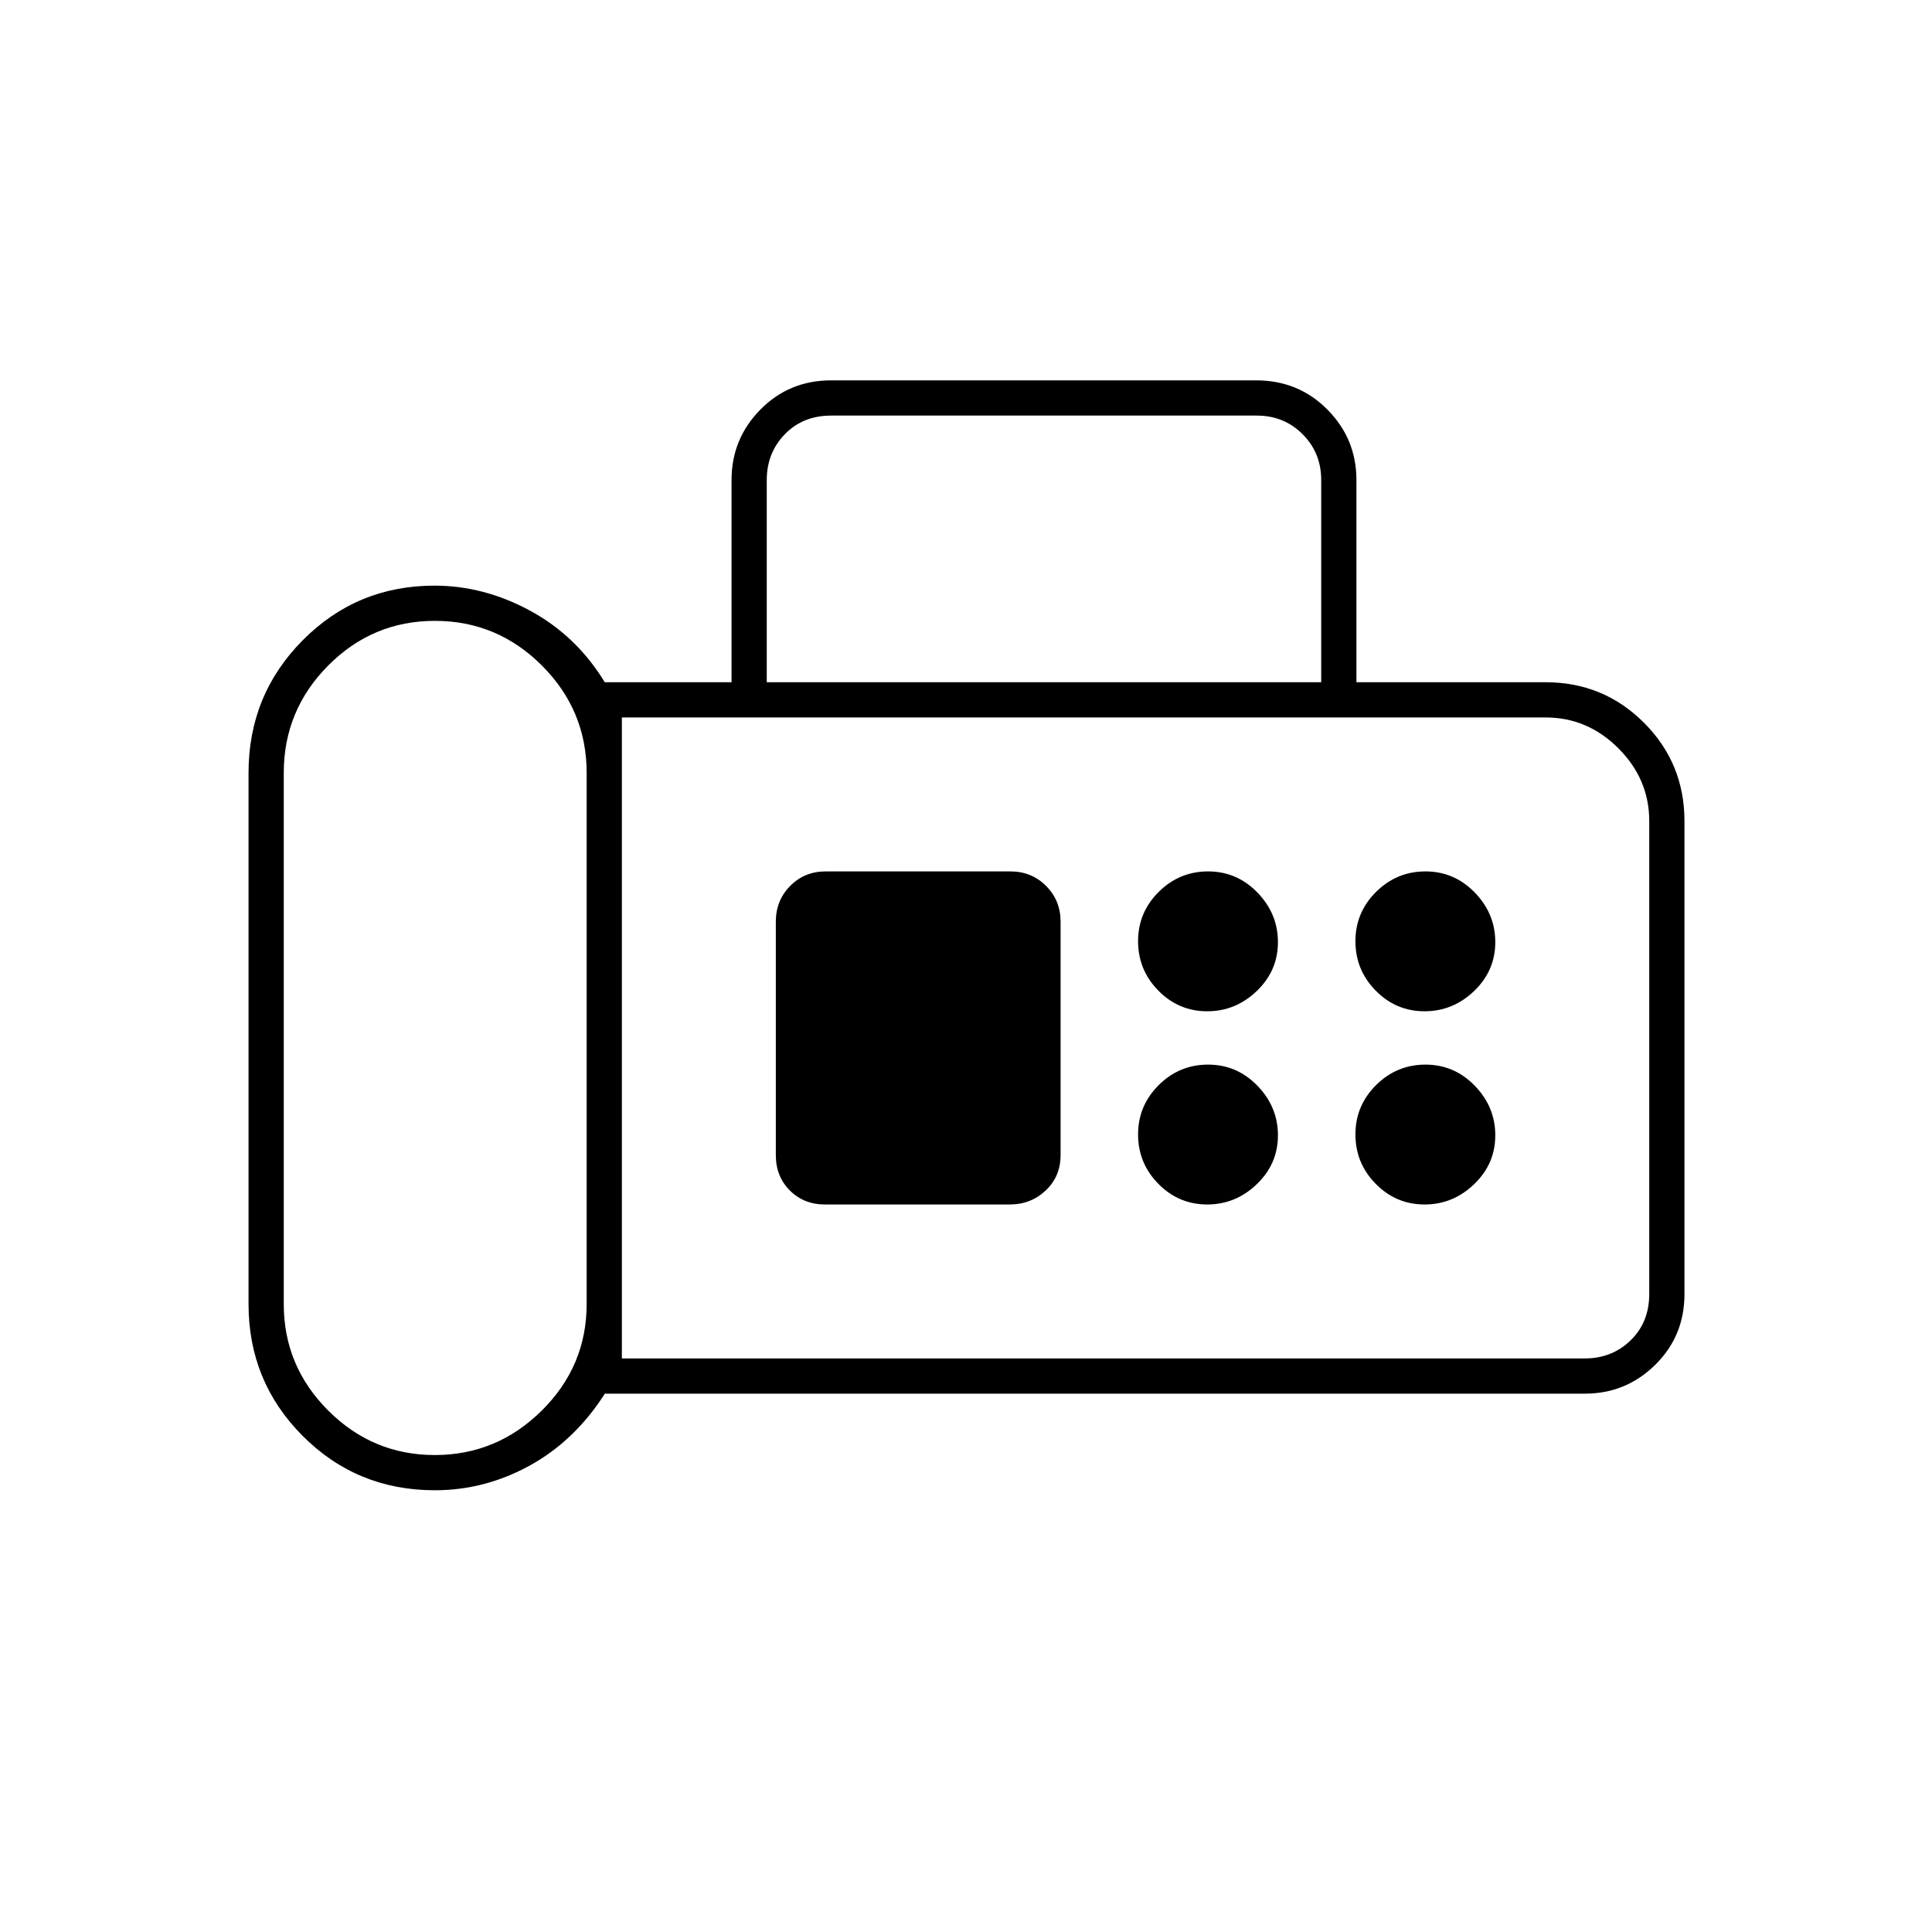 <svg xmlns="http://www.w3.org/2000/svg" height="20" viewBox="0 -960 960 960" width="20"><path d="M216.09-219.5q-38.76 0-65.67-26.98Q123.5-273.46 123.5-312v-264q0-38.75 26.94-65.88Q177.38-669 215.87-669q24.63 0 47.63 12.5 23 12.5 37 35.5h63v-100.5q0-20.42 14.31-34.96Q392.11-771 413-771h211.16q21.06 0 35.45 14.54Q674-741.92 674-721.5V-621h94q28.75 0 48.88 20.12Q837-580.75 837-552v235q0 20.89-14.54 35.19-14.54 14.31-34.96 14.31H300.56q-15.06 23.5-37.38 35.75-22.31 12.25-47.09 12.25Zm-.04-17.5q30.85 0 53.15-22.09 22.3-22.09 22.3-52.91v-264q0-31.04-22.2-53.27-22.21-22.23-53.2-22.23-31 0-53.05 22.23Q141-607.04 141-576v264q0 30.82 22.1 52.91Q185.21-237 216.05-237ZM381-621h275.5v-100.5q0-13.5-9.25-22.75t-22.75-9.25H413q-14 0-23 9.25t-9 22.75V-621Zm-72 336h478.5q13.5 0 22.75-9t9.25-23v-235q0-20.84-15.33-36.17Q788.84-603.5 768-603.5H309V-285Zm290.84-172.5q14.16 0 24.66-10.09t10.5-24.25q0-14.16-10.19-24.66-10.2-10.5-24.5-10.5-14.31 0-24.56 10.19-10.25 10.2-10.25 24.5 0 14.31 10.09 24.56 10.09 10.25 24.25 10.25Zm108 0q14.16 0 24.66-10.09t10.5-24.25q0-14.16-10.19-24.66-10.2-10.5-24.5-10.5-14.31 0-24.56 10.19-10.25 10.2-10.25 24.5 0 14.31 10.09 24.56 10.09 10.25 24.25 10.25Zm-108 96q14.16 0 24.66-10.09t10.5-24.25q0-14.16-10.19-24.66-10.2-10.5-24.5-10.5-14.31 0-24.56 10.19-10.25 10.2-10.25 24.5 0 14.31 10.09 24.56 10.09 10.25 24.25 10.25Zm108 0q14.16 0 24.66-10.09t10.5-24.25q0-14.16-10.19-24.66-10.2-10.5-24.5-10.5-14.31 0-24.56 10.19-10.25 10.2-10.25 24.5 0 14.31 10.09 24.56 10.09 10.25 24.25 10.25Zm-297.93 0h91.83q10.51 0 17.89-6.98Q527-375.45 527-386v-116q0-10.55-7.2-17.78-7.2-7.22-17.71-7.22h-91.83q-10.51 0-17.63 7.22-7.13 7.23-7.13 17.78v116q0 10.55 6.95 17.52 6.95 6.98 17.46 6.98ZM309-285v-318.5V-285Z"/></svg>